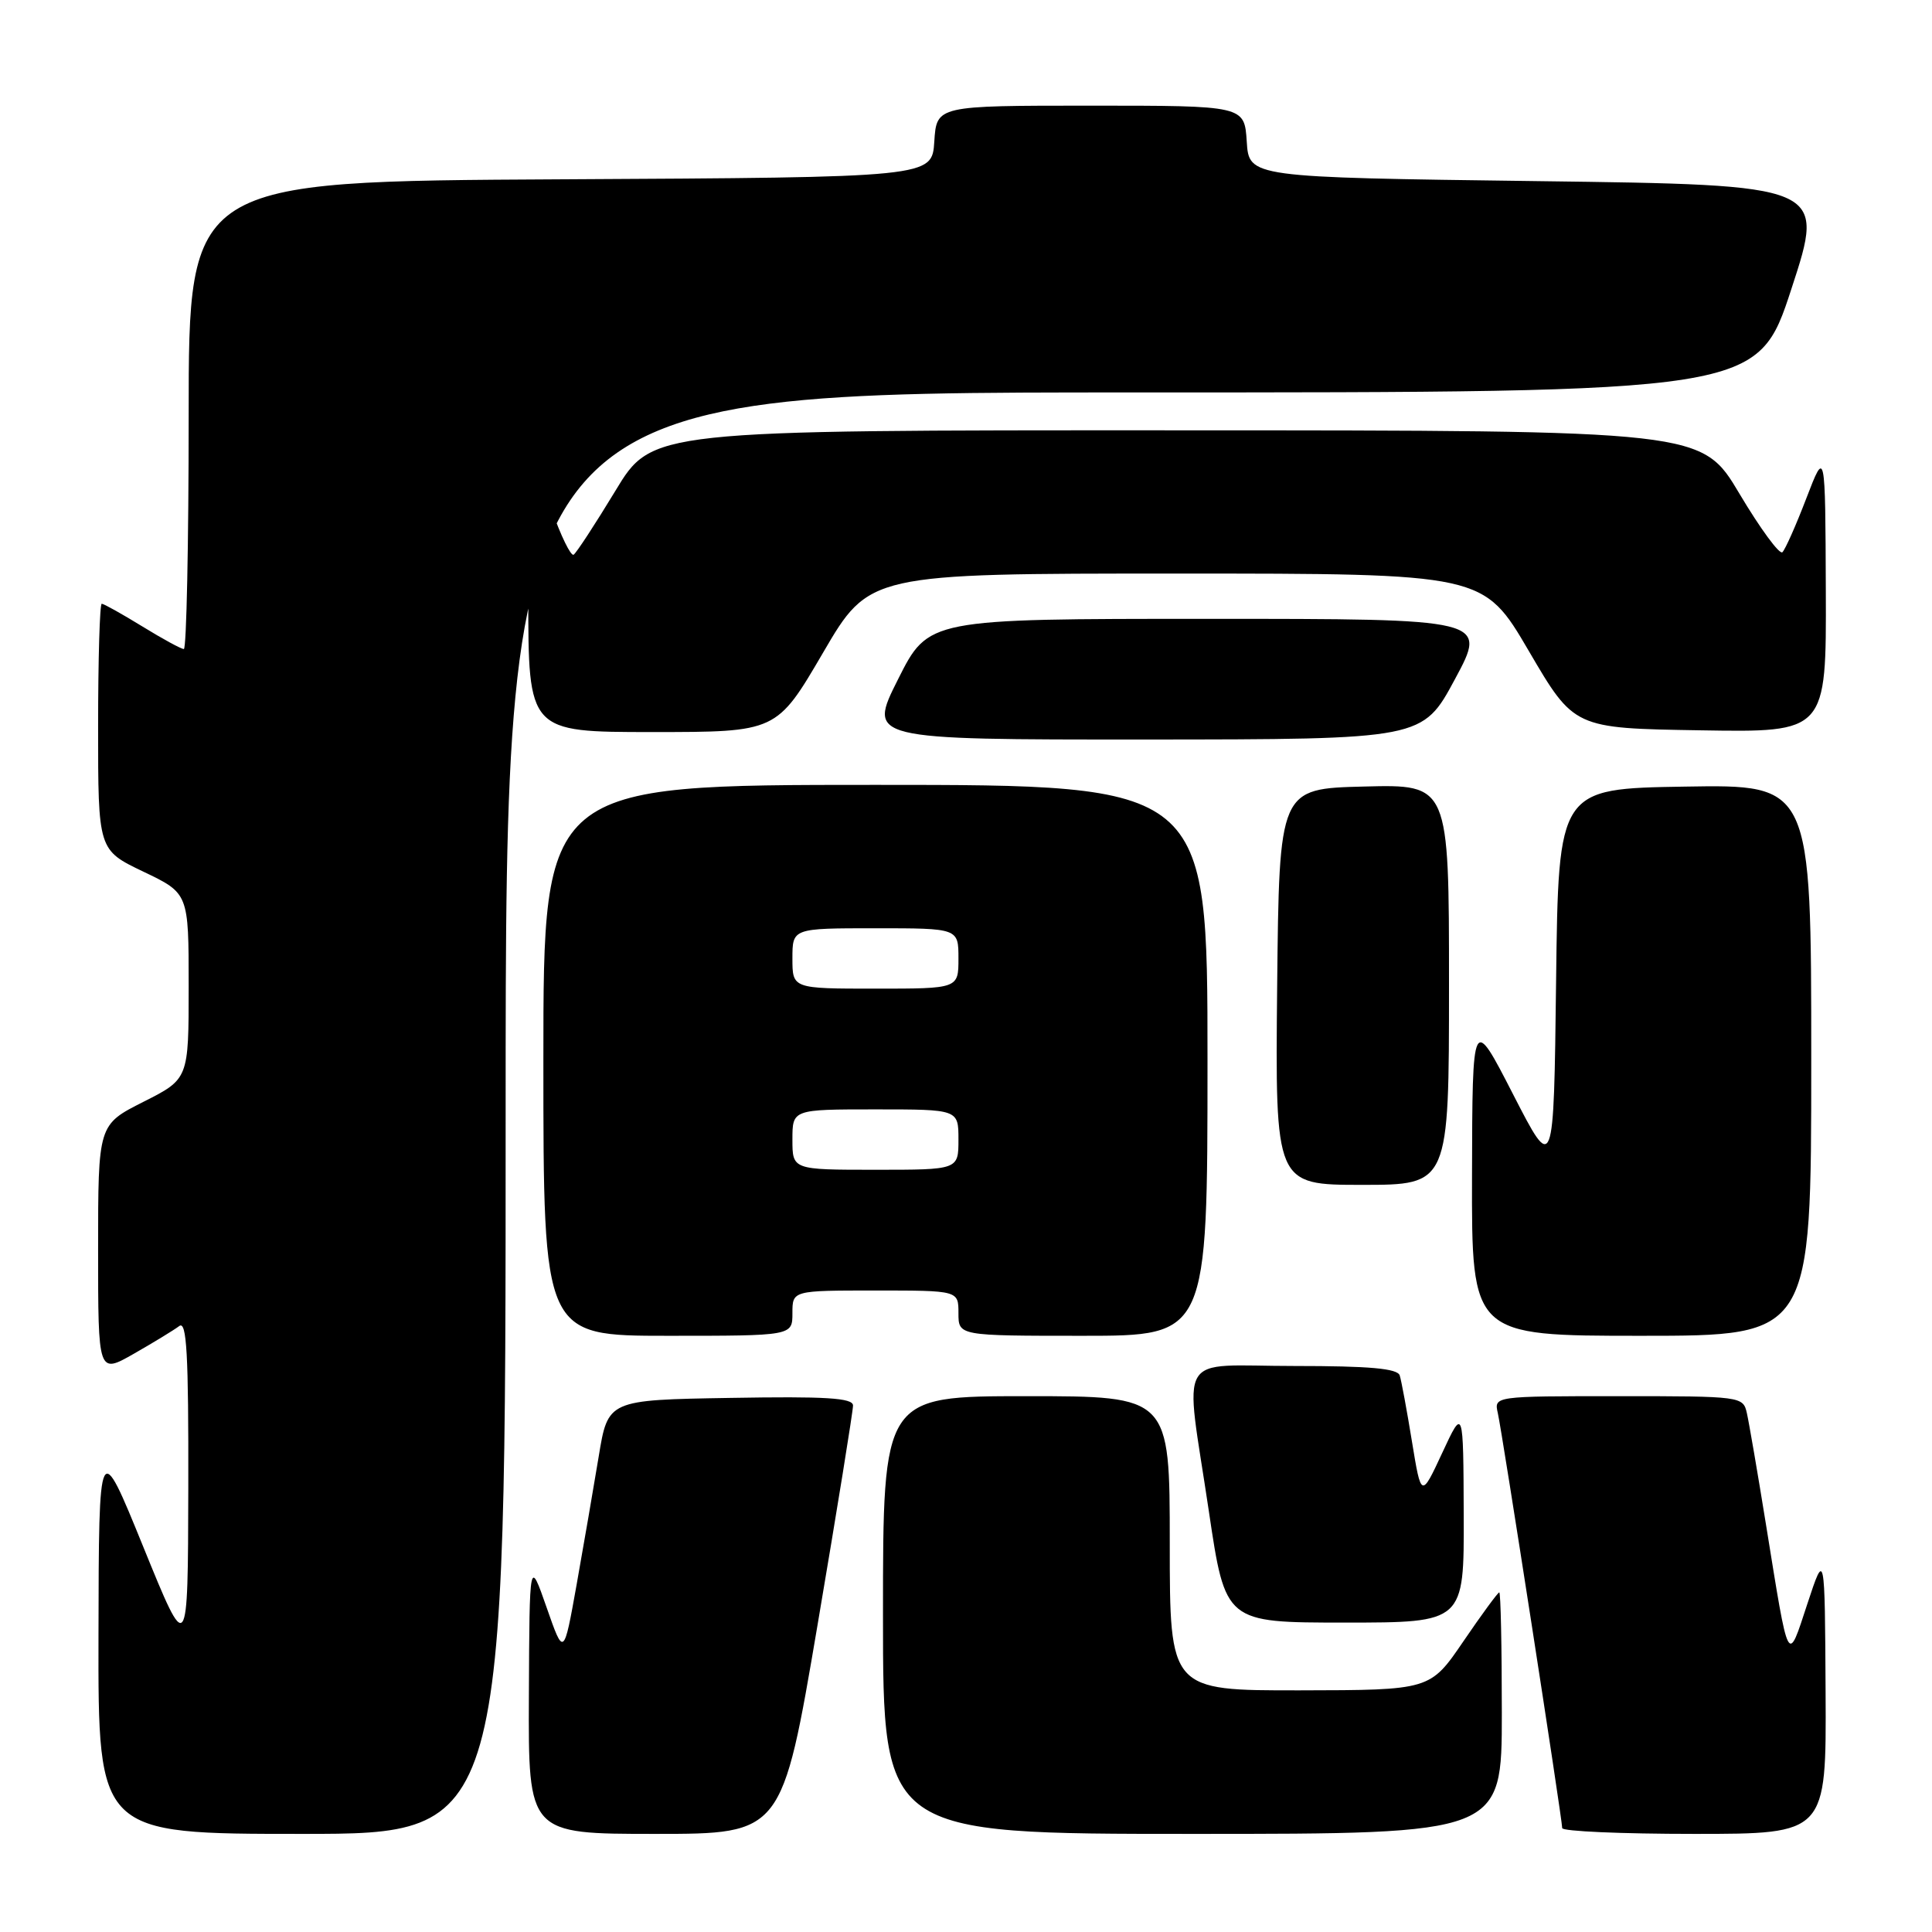 <?xml version="1.0" encoding="UTF-8" standalone="no"?>
<!DOCTYPE svg PUBLIC "-//W3C//DTD SVG 1.1//EN" "http://www.w3.org/Graphics/SVG/1.1/DTD/svg11.dtd" >
<svg xmlns="http://www.w3.org/2000/svg" xmlns:xlink="http://www.w3.org/1999/xlink" version="1.1" viewBox="0 0 256 256">
 <g >
 <path fill="currentColor"
d=" M 67.00 147.50 C 67.00 52.00 67.00 52.00 149.94 52.00 C 232.89 52.00 232.89 52.00 237.38 38.25 C 241.88 24.50 241.88 24.50 203.69 24.00 C 165.50 23.50 165.50 23.50 165.20 18.75 C 164.89 14.00 164.89 14.00 144.50 14.00 C 124.11 14.00 124.11 14.00 123.80 18.75 C 123.50 23.50 123.50 23.50 74.25 23.76 C 25.00 24.02 25.00 24.02 25.00 55.01 C 25.00 72.05 24.71 86.00 24.36 86.00 C 24.01 86.00 21.53 84.65 18.85 83.00 C 16.16 81.35 13.75 80.00 13.48 80.00 C 13.22 80.00 13.00 87.34 13.00 96.32 C 13.00 112.63 13.00 112.63 19.00 115.50 C 25.00 118.37 25.00 118.37 25.00 130.67 C 25.00 142.97 25.00 142.97 19.00 146.00 C 13.00 149.03 13.00 149.03 13.00 165.56 C 13.00 182.08 13.00 182.08 17.75 179.37 C 20.36 177.88 23.06 176.23 23.75 175.71 C 24.74 174.95 24.99 179.38 24.95 197.13 C 24.90 219.50 24.90 219.50 19.00 205.00 C 13.10 190.50 13.10 190.50 13.05 216.75 C 13.00 243.00 13.00 243.00 40.00 243.00 C 67.00 243.00 67.00 243.00 67.00 147.50 Z  M 108.34 215.25 C 110.93 199.99 113.04 186.93 113.03 186.23 C 113.01 185.23 109.39 185.01 96.78 185.23 C 80.56 185.50 80.56 185.50 79.33 193.00 C 78.65 197.12 77.33 204.78 76.40 210.00 C 74.70 219.50 74.70 219.50 72.43 213.00 C 70.16 206.50 70.16 206.50 70.08 224.75 C 70.00 243.00 70.00 243.00 86.82 243.00 C 103.63 243.00 103.63 243.00 108.34 215.25 Z  M 199.00 227.00 C 199.00 218.20 198.85 211.00 198.66 211.00 C 198.48 211.00 196.34 213.91 193.91 217.48 C 189.50 223.95 189.50 223.95 172.25 223.98 C 155.00 224.00 155.00 224.00 155.00 204.50 C 155.00 185.00 155.00 185.00 136.00 185.00 C 117.00 185.00 117.00 185.00 117.00 214.00 C 117.00 243.00 117.00 243.00 158.00 243.00 C 199.00 243.00 199.00 243.00 199.00 227.00 Z  M 241.90 224.25 C 241.80 205.50 241.80 205.50 239.49 212.50 C 236.83 220.58 237.08 221.06 234.00 202.00 C 232.89 195.12 231.75 188.49 231.47 187.25 C 230.97 185.03 230.76 185.00 214.46 185.00 C 197.96 185.00 197.96 185.00 198.47 187.25 C 199.05 189.80 207.00 241.05 207.00 242.23 C 207.00 242.66 214.88 243.00 224.50 243.00 C 242.00 243.00 242.00 243.00 241.90 224.25 Z  M 193.95 200.75 C 193.90 186.50 193.90 186.50 191.11 192.50 C 188.32 198.50 188.32 198.50 187.09 191.00 C 186.42 186.88 185.69 182.94 185.47 182.25 C 185.17 181.33 181.47 181.00 171.53 181.00 C 155.58 181.00 156.97 178.65 160.18 200.25 C 162.37 215.00 162.37 215.00 178.18 215.00 C 194.00 215.00 194.00 215.00 193.95 200.75 Z  M 105.00 174.00 C 105.00 171.00 105.00 171.00 116.00 171.00 C 127.00 171.00 127.00 171.00 127.00 174.00 C 127.00 177.00 127.00 177.00 143.50 177.00 C 160.00 177.00 160.00 177.00 160.00 140.50 C 160.00 104.00 160.00 104.00 116.00 104.00 C 72.00 104.00 72.00 104.00 72.00 140.50 C 72.00 177.00 72.00 177.00 88.50 177.00 C 105.00 177.00 105.00 177.00 105.00 174.00 Z  M 240.00 140.48 C 240.00 103.95 240.00 103.95 223.25 104.23 C 206.50 104.50 206.50 104.50 206.19 130.00 C 205.88 155.50 205.88 155.50 200.49 145.00 C 195.10 134.50 195.10 134.50 195.05 155.75 C 195.00 177.00 195.00 177.00 217.50 177.00 C 240.00 177.00 240.00 177.00 240.00 140.48 Z  M 192.00 130.47 C 192.00 103.93 192.00 103.93 180.75 104.22 C 169.50 104.50 169.50 104.50 169.23 130.75 C 168.97 157.00 168.97 157.00 180.48 157.00 C 192.00 157.00 192.00 157.00 192.00 130.47 Z  M 192.79 89.99 C 197.09 82.00 197.09 82.00 160.06 82.00 C 123.02 82.00 123.02 82.00 119.00 90.00 C 114.98 98.00 114.98 98.00 151.74 97.99 C 188.50 97.97 188.50 97.97 192.79 89.99 Z  M 109.05 86.50 C 115.18 76.00 115.18 76.00 155.88 76.00 C 196.57 76.00 196.57 76.00 202.57 86.25 C 208.57 96.50 208.57 96.50 225.28 96.77 C 242.00 97.05 242.00 97.05 241.93 78.27 C 241.86 59.50 241.86 59.50 239.36 66.00 C 237.99 69.58 236.56 72.80 236.18 73.17 C 235.81 73.54 233.25 70.06 230.50 65.44 C 225.50 57.03 225.50 57.03 155.95 57.02 C 86.40 57.00 86.40 57.00 81.54 65.04 C 78.86 69.46 76.37 73.27 76.01 73.50 C 75.64 73.72 74.31 71.00 73.06 67.45 C 71.81 63.90 70.60 61.00 70.39 61.00 C 70.18 61.00 70.00 69.10 70.00 79.00 C 70.00 97.00 70.00 97.00 86.45 97.00 C 102.91 97.00 102.91 97.00 109.05 86.50 Z  M 105.00 151.00 C 105.00 147.00 105.00 147.00 116.00 147.00 C 127.00 147.00 127.00 147.00 127.00 151.00 C 127.00 155.00 127.00 155.00 116.00 155.00 C 105.00 155.00 105.00 155.00 105.00 151.00 Z  M 105.00 127.00 C 105.00 123.00 105.00 123.00 116.00 123.00 C 127.00 123.00 127.00 123.00 127.00 127.00 C 127.00 131.00 127.00 131.00 116.00 131.00 C 105.00 131.00 105.00 131.00 105.00 127.00 Z "/>
</g>
</svg>